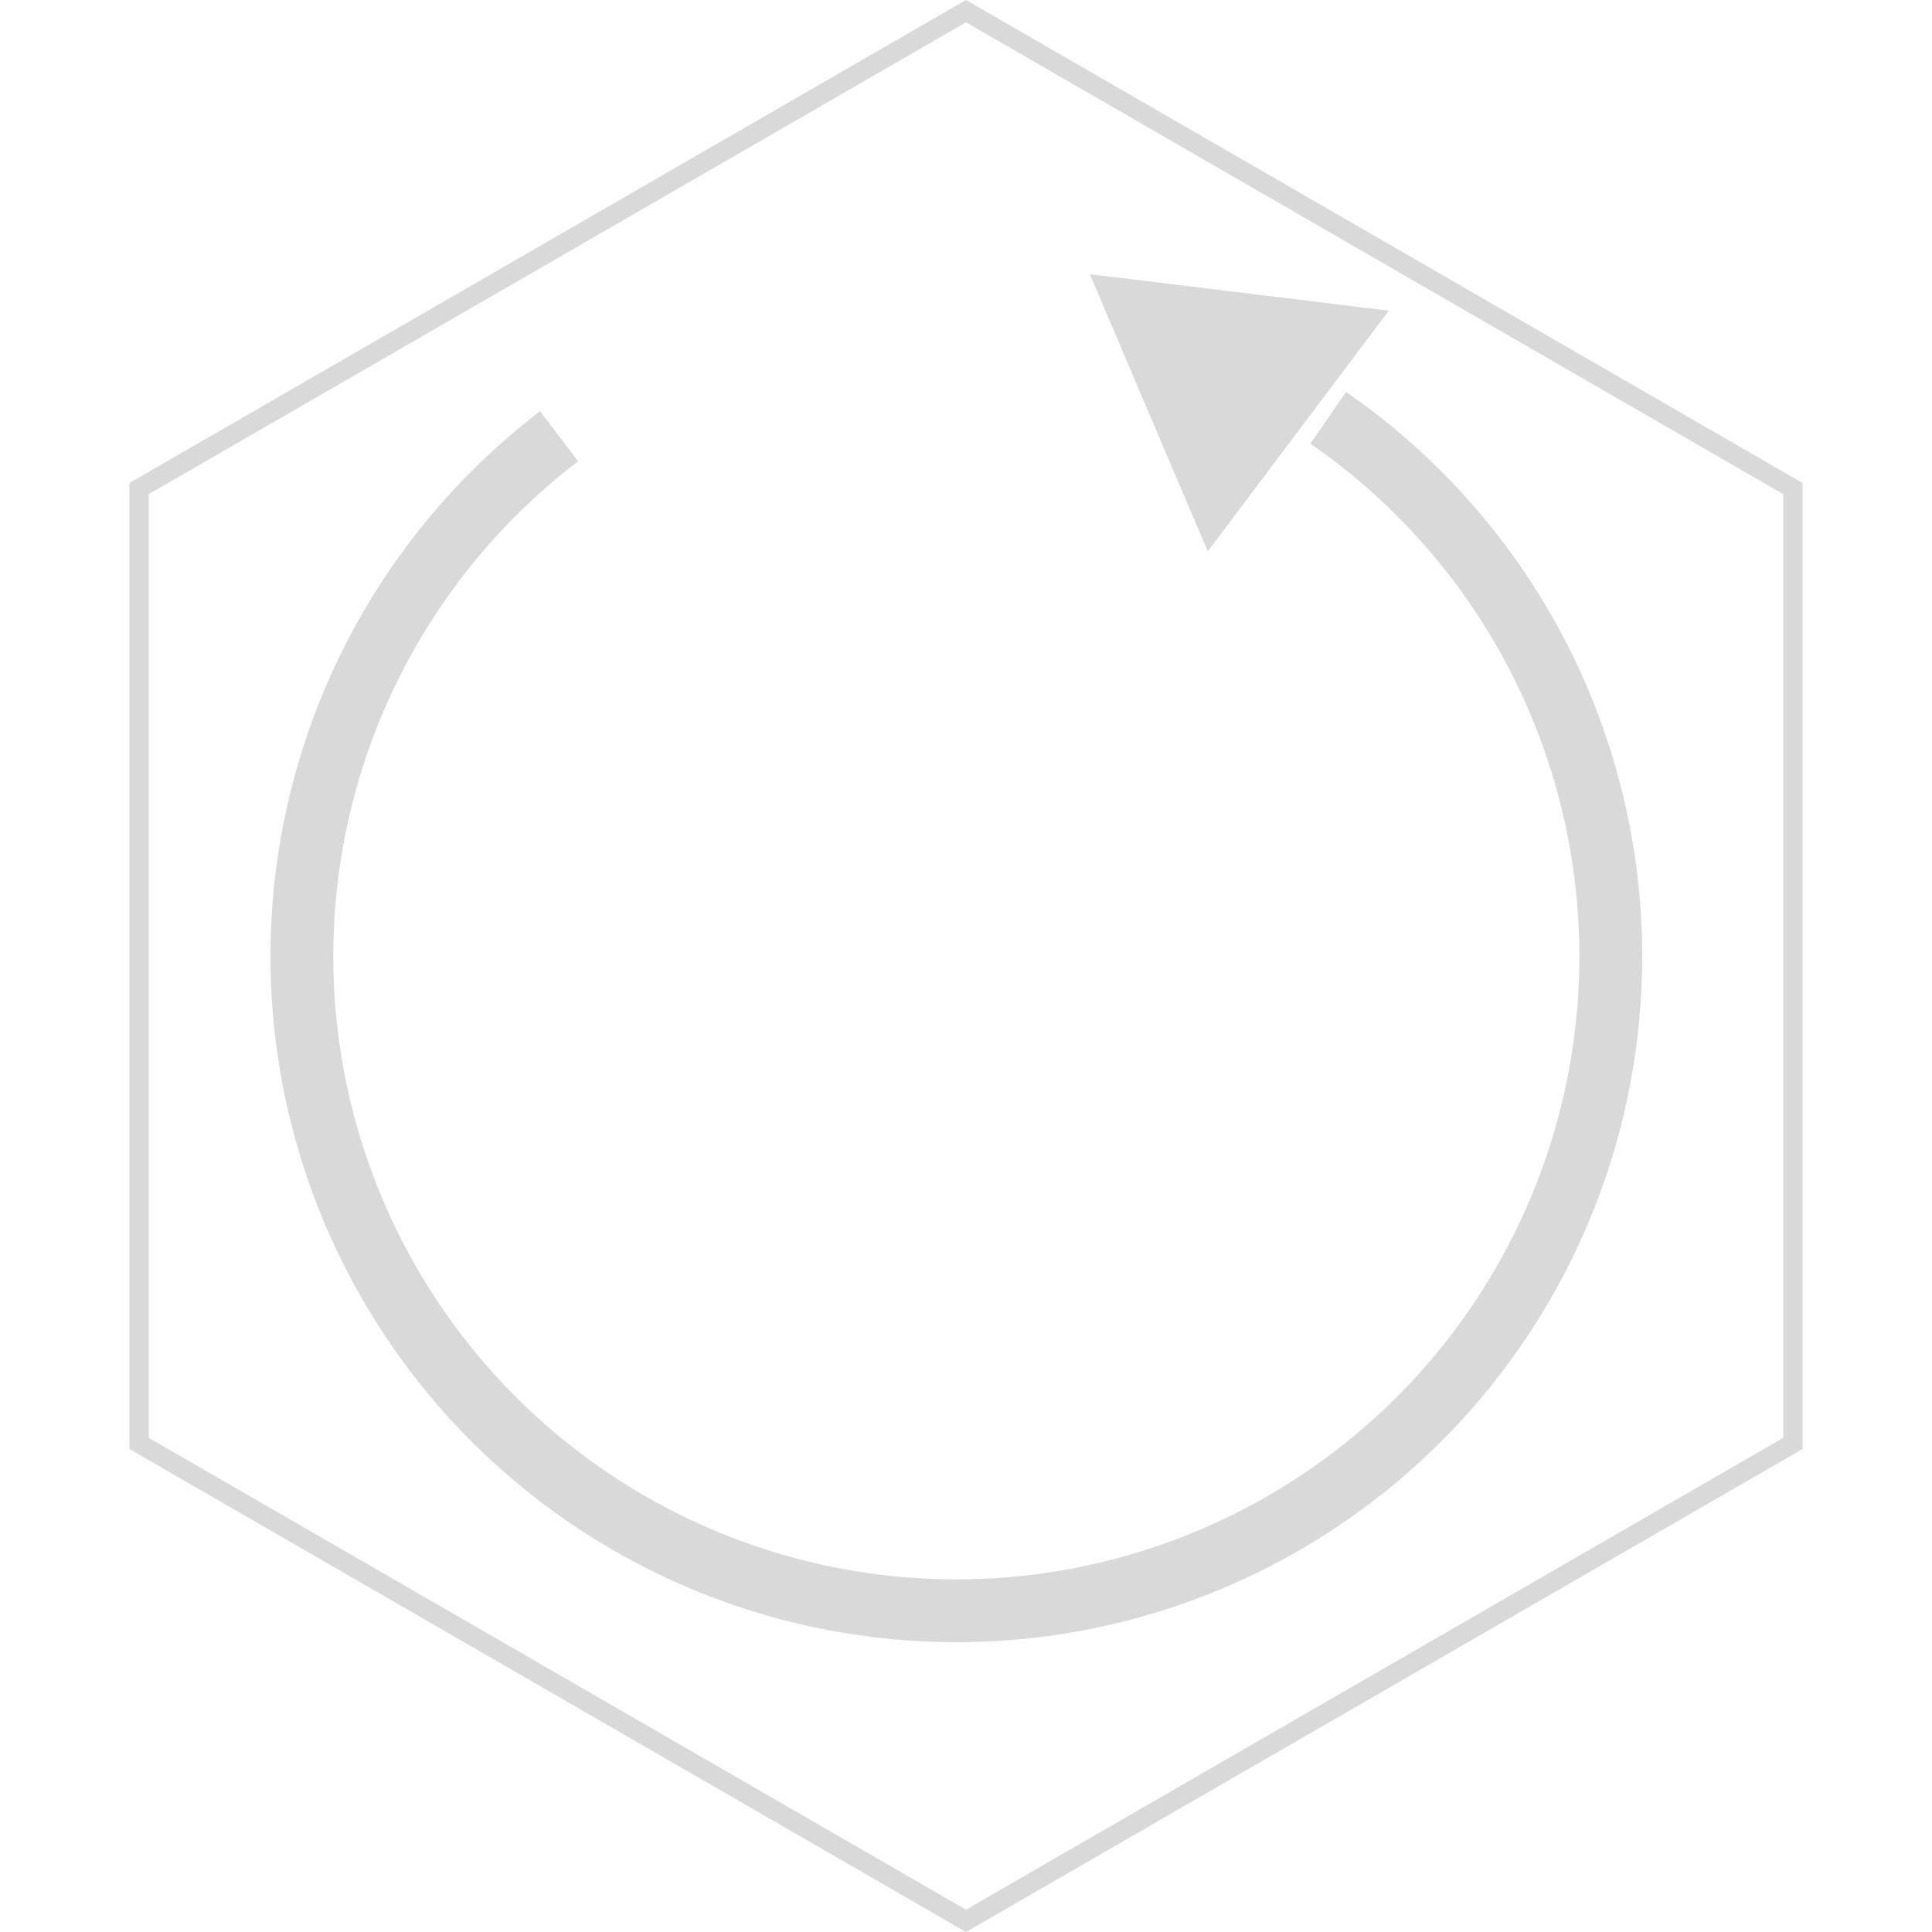 <svg width="100" height="100" viewBox="0 0 100 100" fill="none" xmlns="http://www.w3.org/2000/svg">
<path d="M7.199 25.289L50 0.577L92.801 25.289V74.711L50 99.423L7.199 74.711V25.289Z" stroke="#D9D9D9"/>
<path d="M69.672 20.288C75.841 24.548 80.503 30.651 82.99 37.724C85.477 44.796 85.661 52.474 83.516 59.658C81.371 66.841 77.007 73.161 71.049 77.712C65.091 82.262 57.846 84.81 50.351 84.99C42.856 85.169 35.497 82.972 29.328 78.712C23.159 74.452 18.497 68.349 16.01 61.276C13.523 54.204 13.339 46.526 15.484 39.342C17.629 32.159 21.994 25.839 27.951 21.288L29.925 23.872C24.512 28.006 20.548 33.747 18.599 40.272C16.651 46.798 16.818 53.773 19.077 60.198C21.336 66.622 25.571 72.167 31.175 76.037C36.779 79.907 43.465 81.903 50.273 81.74C57.081 81.576 63.663 79.262 69.075 75.128C74.487 70.994 78.452 65.253 80.401 58.727C82.349 52.202 82.182 45.227 79.923 38.802C77.664 32.377 73.429 26.833 67.825 22.963L69.672 20.288Z" fill="#D9D9D9"/>
<path d="M56.41 14.192L71.884 16.079L62.514 28.536L56.41 14.192Z" fill="#D9D9D9"/>
</svg>
